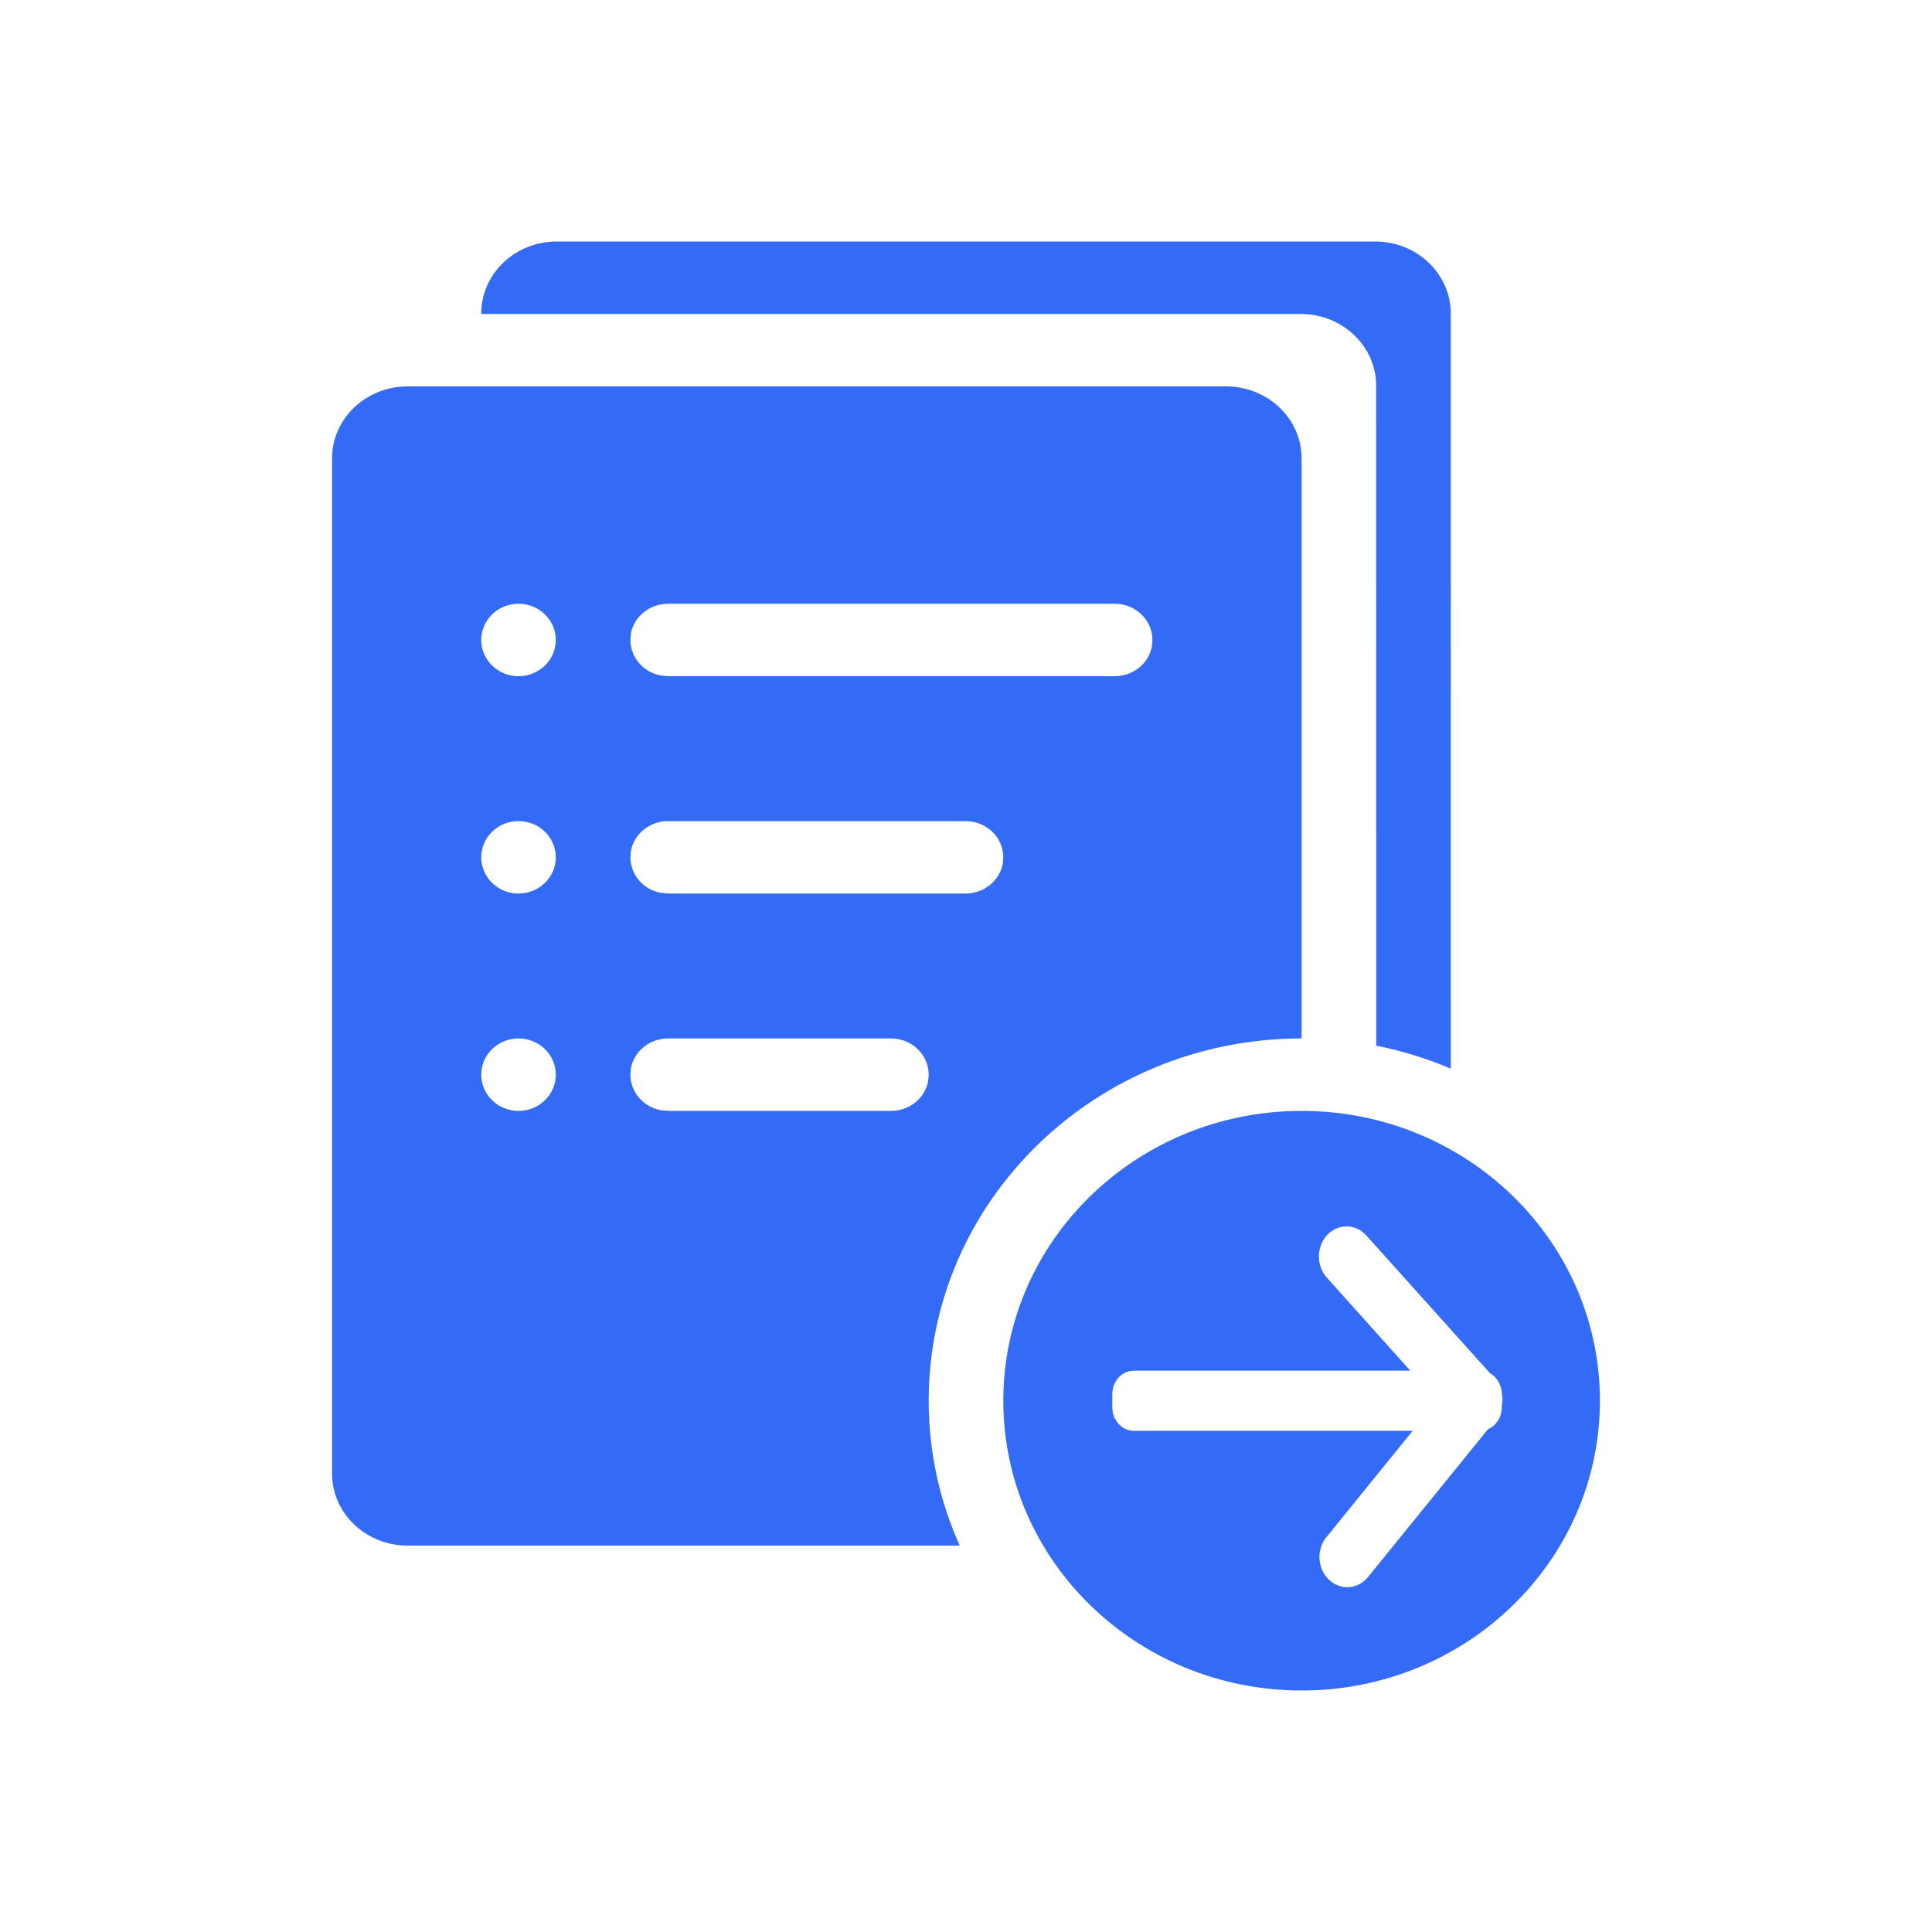 <!--?xml version="1.0" encoding="UTF-8"?-->
<svg width="32px" height="32px" viewBox="0 0 32 32" version="1.1" xmlns="http://www.w3.org/2000/svg" xmlns:xlink="http://www.w3.org/1999/xlink">
    <title>307.发货管理</title>
    <g id="307.发货管理" stroke="none" stroke-width="1" fill="none" fill-rule="evenodd">
        <g id="发货管理" transform="translate(5.5, 4)" fill="#000000" fill-rule="nonzero">
            <path d="M16.059,14.4 C18.788,14.4 21,16.549 21,19.2 C21,21.851 18.788,24 16.059,24 C13.33,24 11.118,21.851 11.118,19.2 C11.118,16.549 13.33,14.4 16.059,14.4 Z M16.803,16.313 C16.618,16.313 16.451,16.434 16.38,16.62 L16.38,16.62 L16.356,16.702 C16.322,16.866 16.367,17.041 16.479,17.164 L16.479,17.164 L17.858,18.702 L13.281,18.702 L13.211,18.71 C13.142,18.725 13.078,18.762 13.028,18.816 C12.961,18.889 12.923,18.989 12.923,19.092 L12.923,19.092 L12.923,19.31 L12.93,19.386 C12.944,19.461 12.978,19.53 13.028,19.585 L13.028,19.585 L13.083,19.634 C13.141,19.676 13.21,19.699 13.281,19.699 L13.281,19.699 L17.898,19.699 L16.498,21.426 L16.443,21.493 C16.363,21.613 16.334,21.767 16.369,21.914 C16.411,22.09 16.537,22.227 16.699,22.273 C16.861,22.319 17.032,22.265 17.148,22.134 L17.148,22.134 L19.145,19.673 C19.191,19.654 19.233,19.624 19.269,19.585 L19.269,19.585 L19.314,19.526 C19.353,19.462 19.374,19.387 19.374,19.31 L19.374,19.31 L19.374,19.278 L19.383,19.227 C19.387,19.172 19.384,19.118 19.373,19.066 L19.373,19.066 L19.374,19.092 C19.374,18.989 19.336,18.889 19.269,18.816 C19.242,18.788 19.212,18.764 19.18,18.746 L19.18,18.746 L17.127,16.459 L17.072,16.408 C16.995,16.346 16.9,16.313 16.803,16.313 Z M14.807,2.4 C15.498,2.4 16.059,2.934 16.059,3.592 L16.059,13.2 C12.648,13.2 9.882,15.886 9.882,19.2 C9.882,20.053 10.066,20.865 10.396,21.6 L1.252,21.6 C0.56,21.6 0,21.066 0,20.408 L0,3.592 C0,2.934 0.56,2.4 1.252,2.4 L14.807,2.4 Z M3.088,13.2 C2.747,13.2 2.471,13.469 2.471,13.8 C2.471,14.131 2.747,14.4 3.088,14.4 C3.429,14.4 3.706,14.131 3.706,13.8 C3.706,13.469 3.429,13.2 3.088,13.2 Z M9.256,13.2 L5.567,13.2 C5.26,13.2 5.004,13.411 4.951,13.689 L4.941,13.796 C4.941,14.096 5.163,14.34 5.455,14.39 L5.567,14.4 L9.256,14.4 C9.564,14.4 9.819,14.189 9.872,13.911 L9.882,13.804 C9.882,13.467 9.602,13.2 9.256,13.2 Z M17.278,0 C17.969,0 18.529,0.534 18.529,1.192 L18.53,13.7 C18.138,13.533 17.725,13.405 17.295,13.32 L17.294,2.392 C17.294,1.784 16.817,1.283 16.199,1.209 L16.042,1.2 L2.487,1.2 C2.482,1.2 2.477,1.2 2.473,1.2 L2.471,1.192 C2.471,0.534 3.031,0 3.722,0 L17.278,0 Z M3.088,9.6 C2.747,9.6 2.471,9.869 2.471,10.2 C2.471,10.531 2.747,10.8 3.088,10.8 C3.429,10.8 3.706,10.531 3.706,10.2 C3.706,9.869 3.429,9.6 3.088,9.6 Z M10.492,9.6 L5.567,9.6 C5.26,9.6 5.004,9.811 4.951,10.089 L4.941,10.196 C4.941,10.496 5.163,10.74 5.455,10.79 L5.567,10.8 L10.492,10.8 C10.799,10.8 11.055,10.589 11.108,10.311 L11.118,10.204 C11.118,9.867 10.837,9.6 10.492,9.6 Z M3.088,6 C2.747,6 2.471,6.269 2.471,6.6 C2.471,6.931 2.747,7.2 3.088,7.2 C3.429,7.2 3.706,6.931 3.706,6.6 C3.706,6.269 3.429,6 3.088,6 Z M12.962,6 L5.567,6 C5.26,6 5.004,6.211 4.951,6.489 L4.941,6.596 C4.941,6.896 5.163,7.14 5.455,7.19 L5.567,7.2 L12.962,7.2 C13.27,7.2 13.525,6.989 13.578,6.711 L13.588,6.604 C13.588,6.267 13.308,6 12.962,6 Z" id="形状" fill="#346bf6"></path>
        </g>
    </g>
</svg>